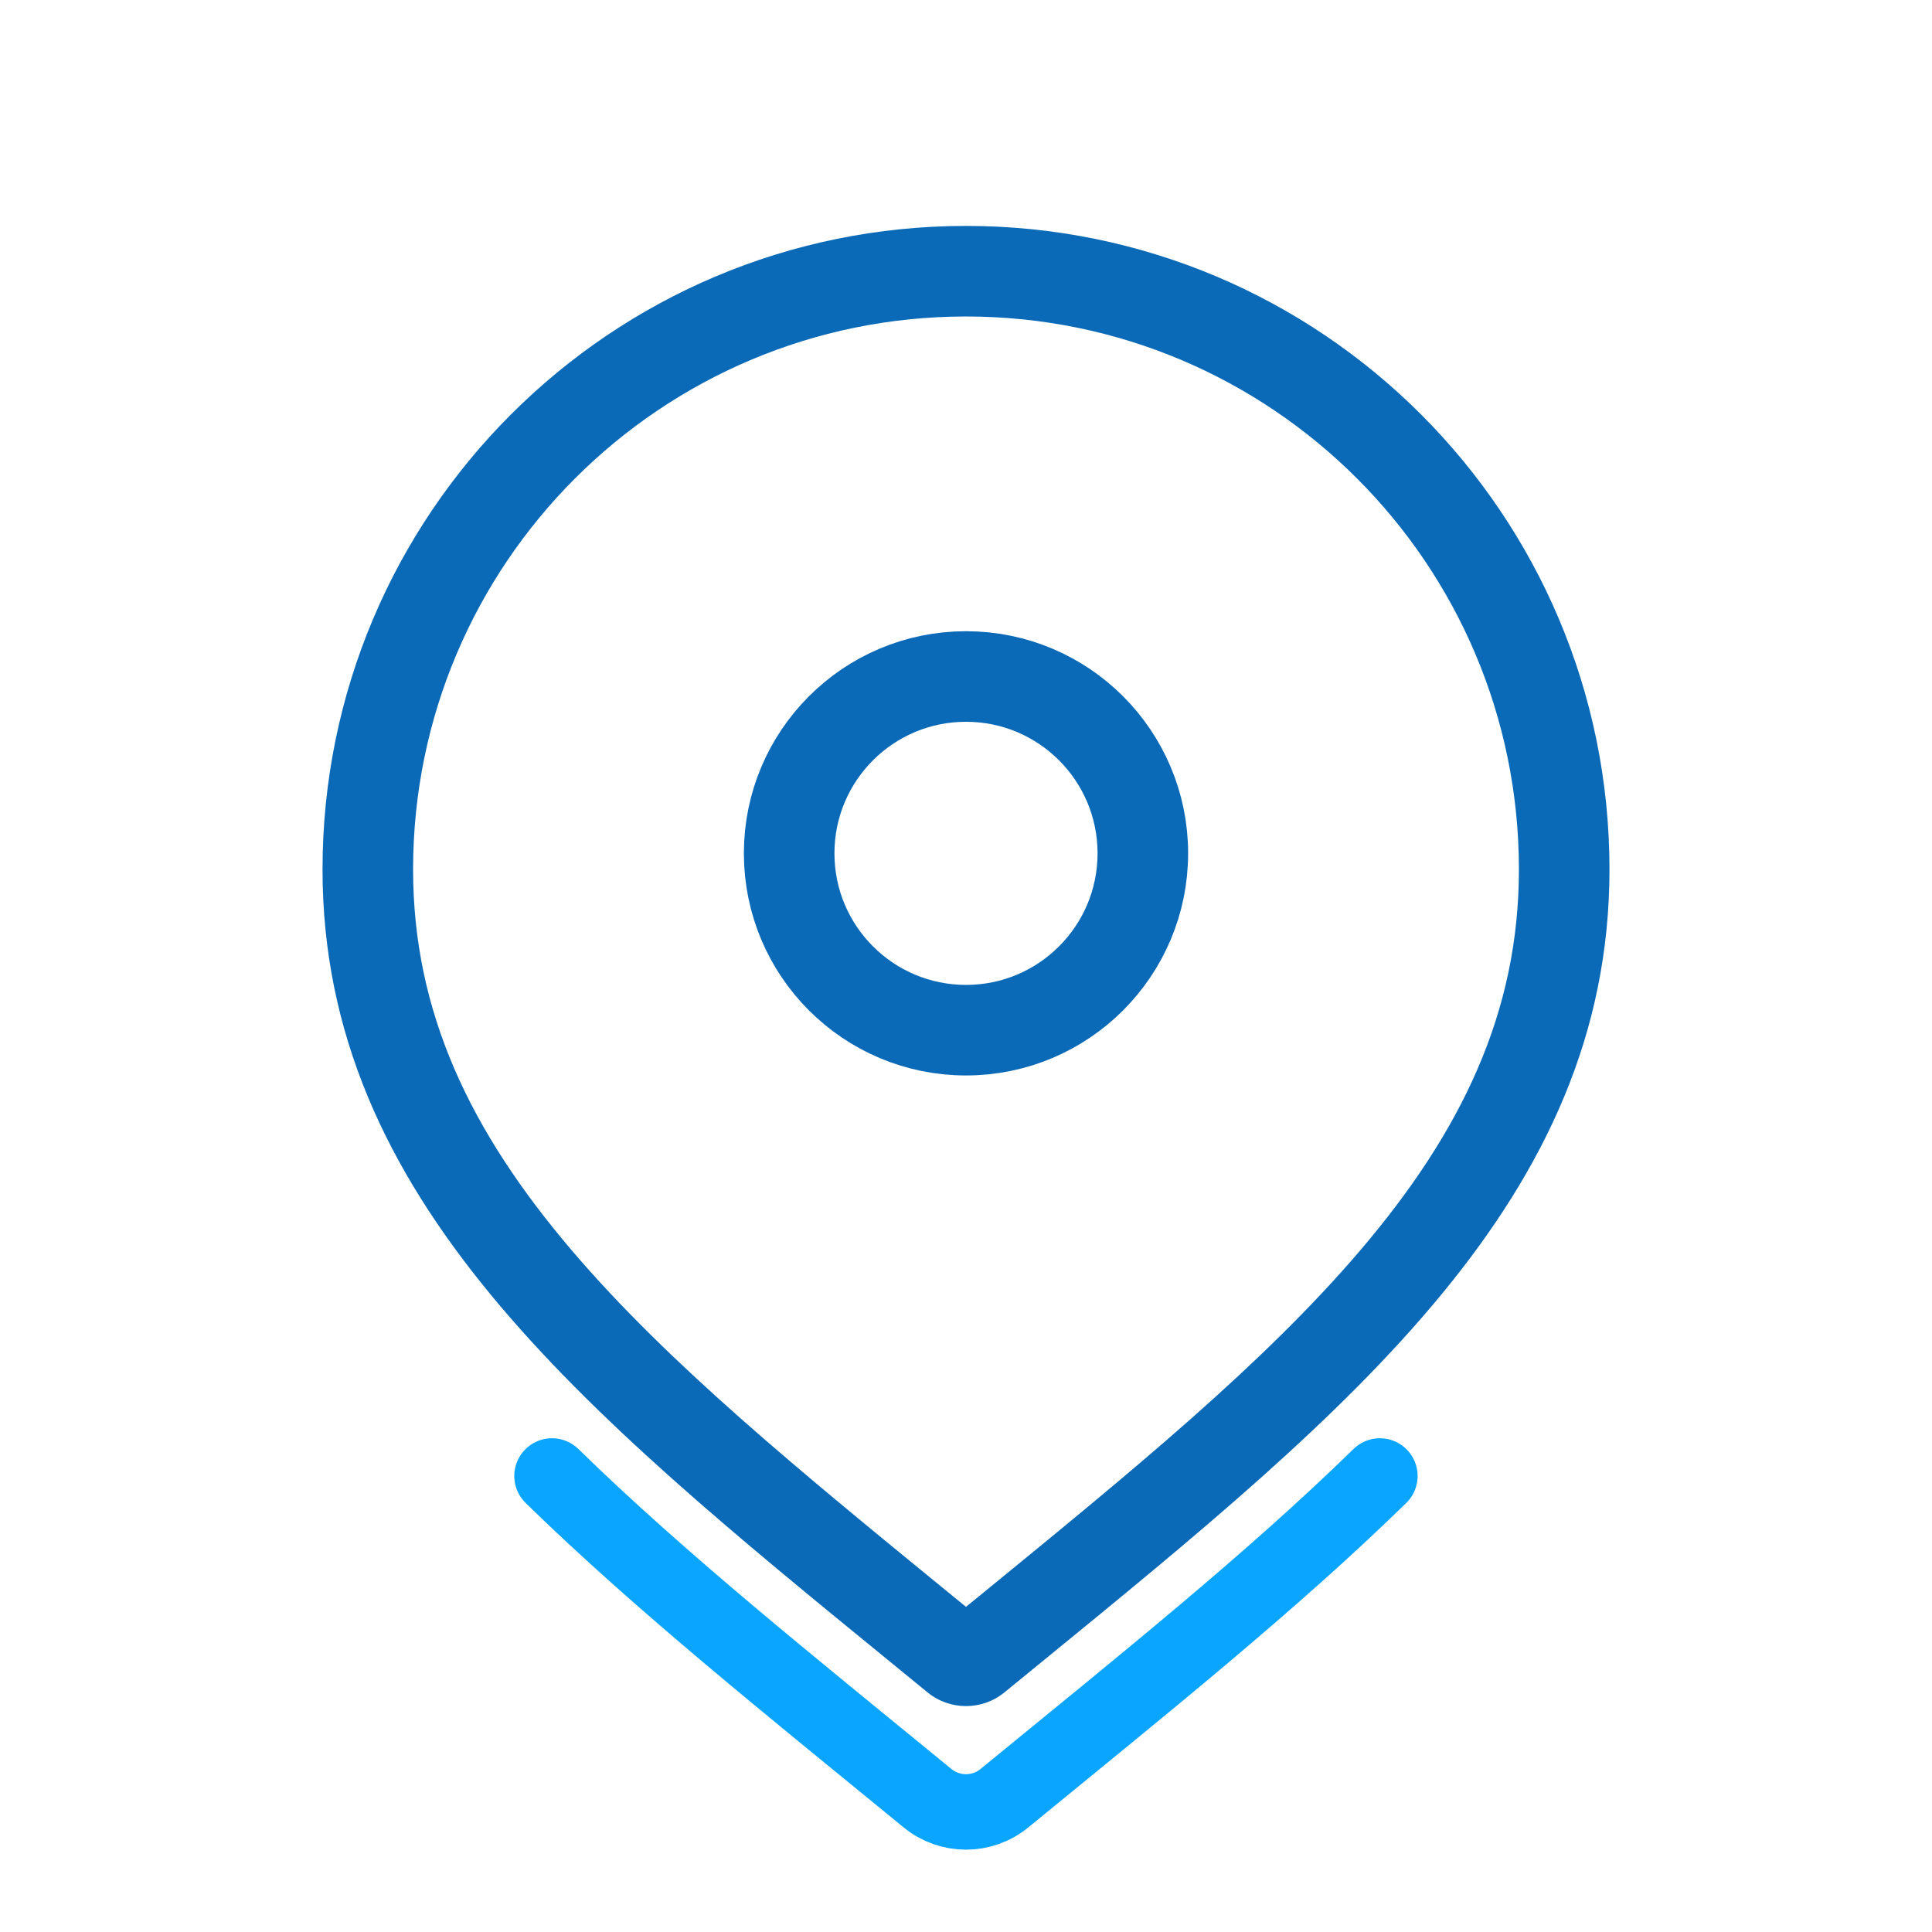<svg width="32" height="32" viewBox="0 0 32 32" fill="none" xmlns="http://www.w3.org/2000/svg" class="svg__icon-location">
<path fill-rule="evenodd" clip-rule="evenodd" d="M22.529 20.711C24.21 18.739 25.158 16.767 25.158 14.4C25.158 9.342 21.058 5.242 16 5.242C10.942 5.242 6.842 9.342 6.842 14.4C6.842 16.767 7.79 18.739 9.471 20.711C11.069 22.585 13.229 24.35 15.725 26.39C15.816 26.464 15.908 26.539 16 26.614C16.092 26.539 16.184 26.464 16.275 26.39C18.771 24.35 20.931 22.585 22.529 20.711ZM17.255 27.526C22.381 23.34 26.658 19.847 26.658 14.4C26.658 8.514 21.886 3.742 16 3.742C10.114 3.742 5.342 8.514 5.342 14.4C5.342 19.847 9.62 23.34 14.745 27.526C14.95 27.693 15.156 27.861 15.363 28.031C15.733 28.334 16.267 28.334 16.637 28.031C16.844 27.861 17.05 27.693 17.255 27.526Z" fill="#0B6AB7" class="svg__fill--primary-blue-03"/>
<circle cx="16" cy="14.134" r="2.929" stroke="#0B6AB7" stroke-width="1.5" class="svg__stroke--primary-blue-03"/>
<path d="M22.855 24.447C21.056 26.206 18.906 27.925 16.636 29.784C16.266 30.087 15.733 30.087 15.363 29.784C13.093 27.925 10.943 26.206 9.143 24.447" stroke="#0AA5FF" stroke-width="1.25" stroke-linecap="round" class="svg__stroke--default-cyan-03"/>
</svg>
